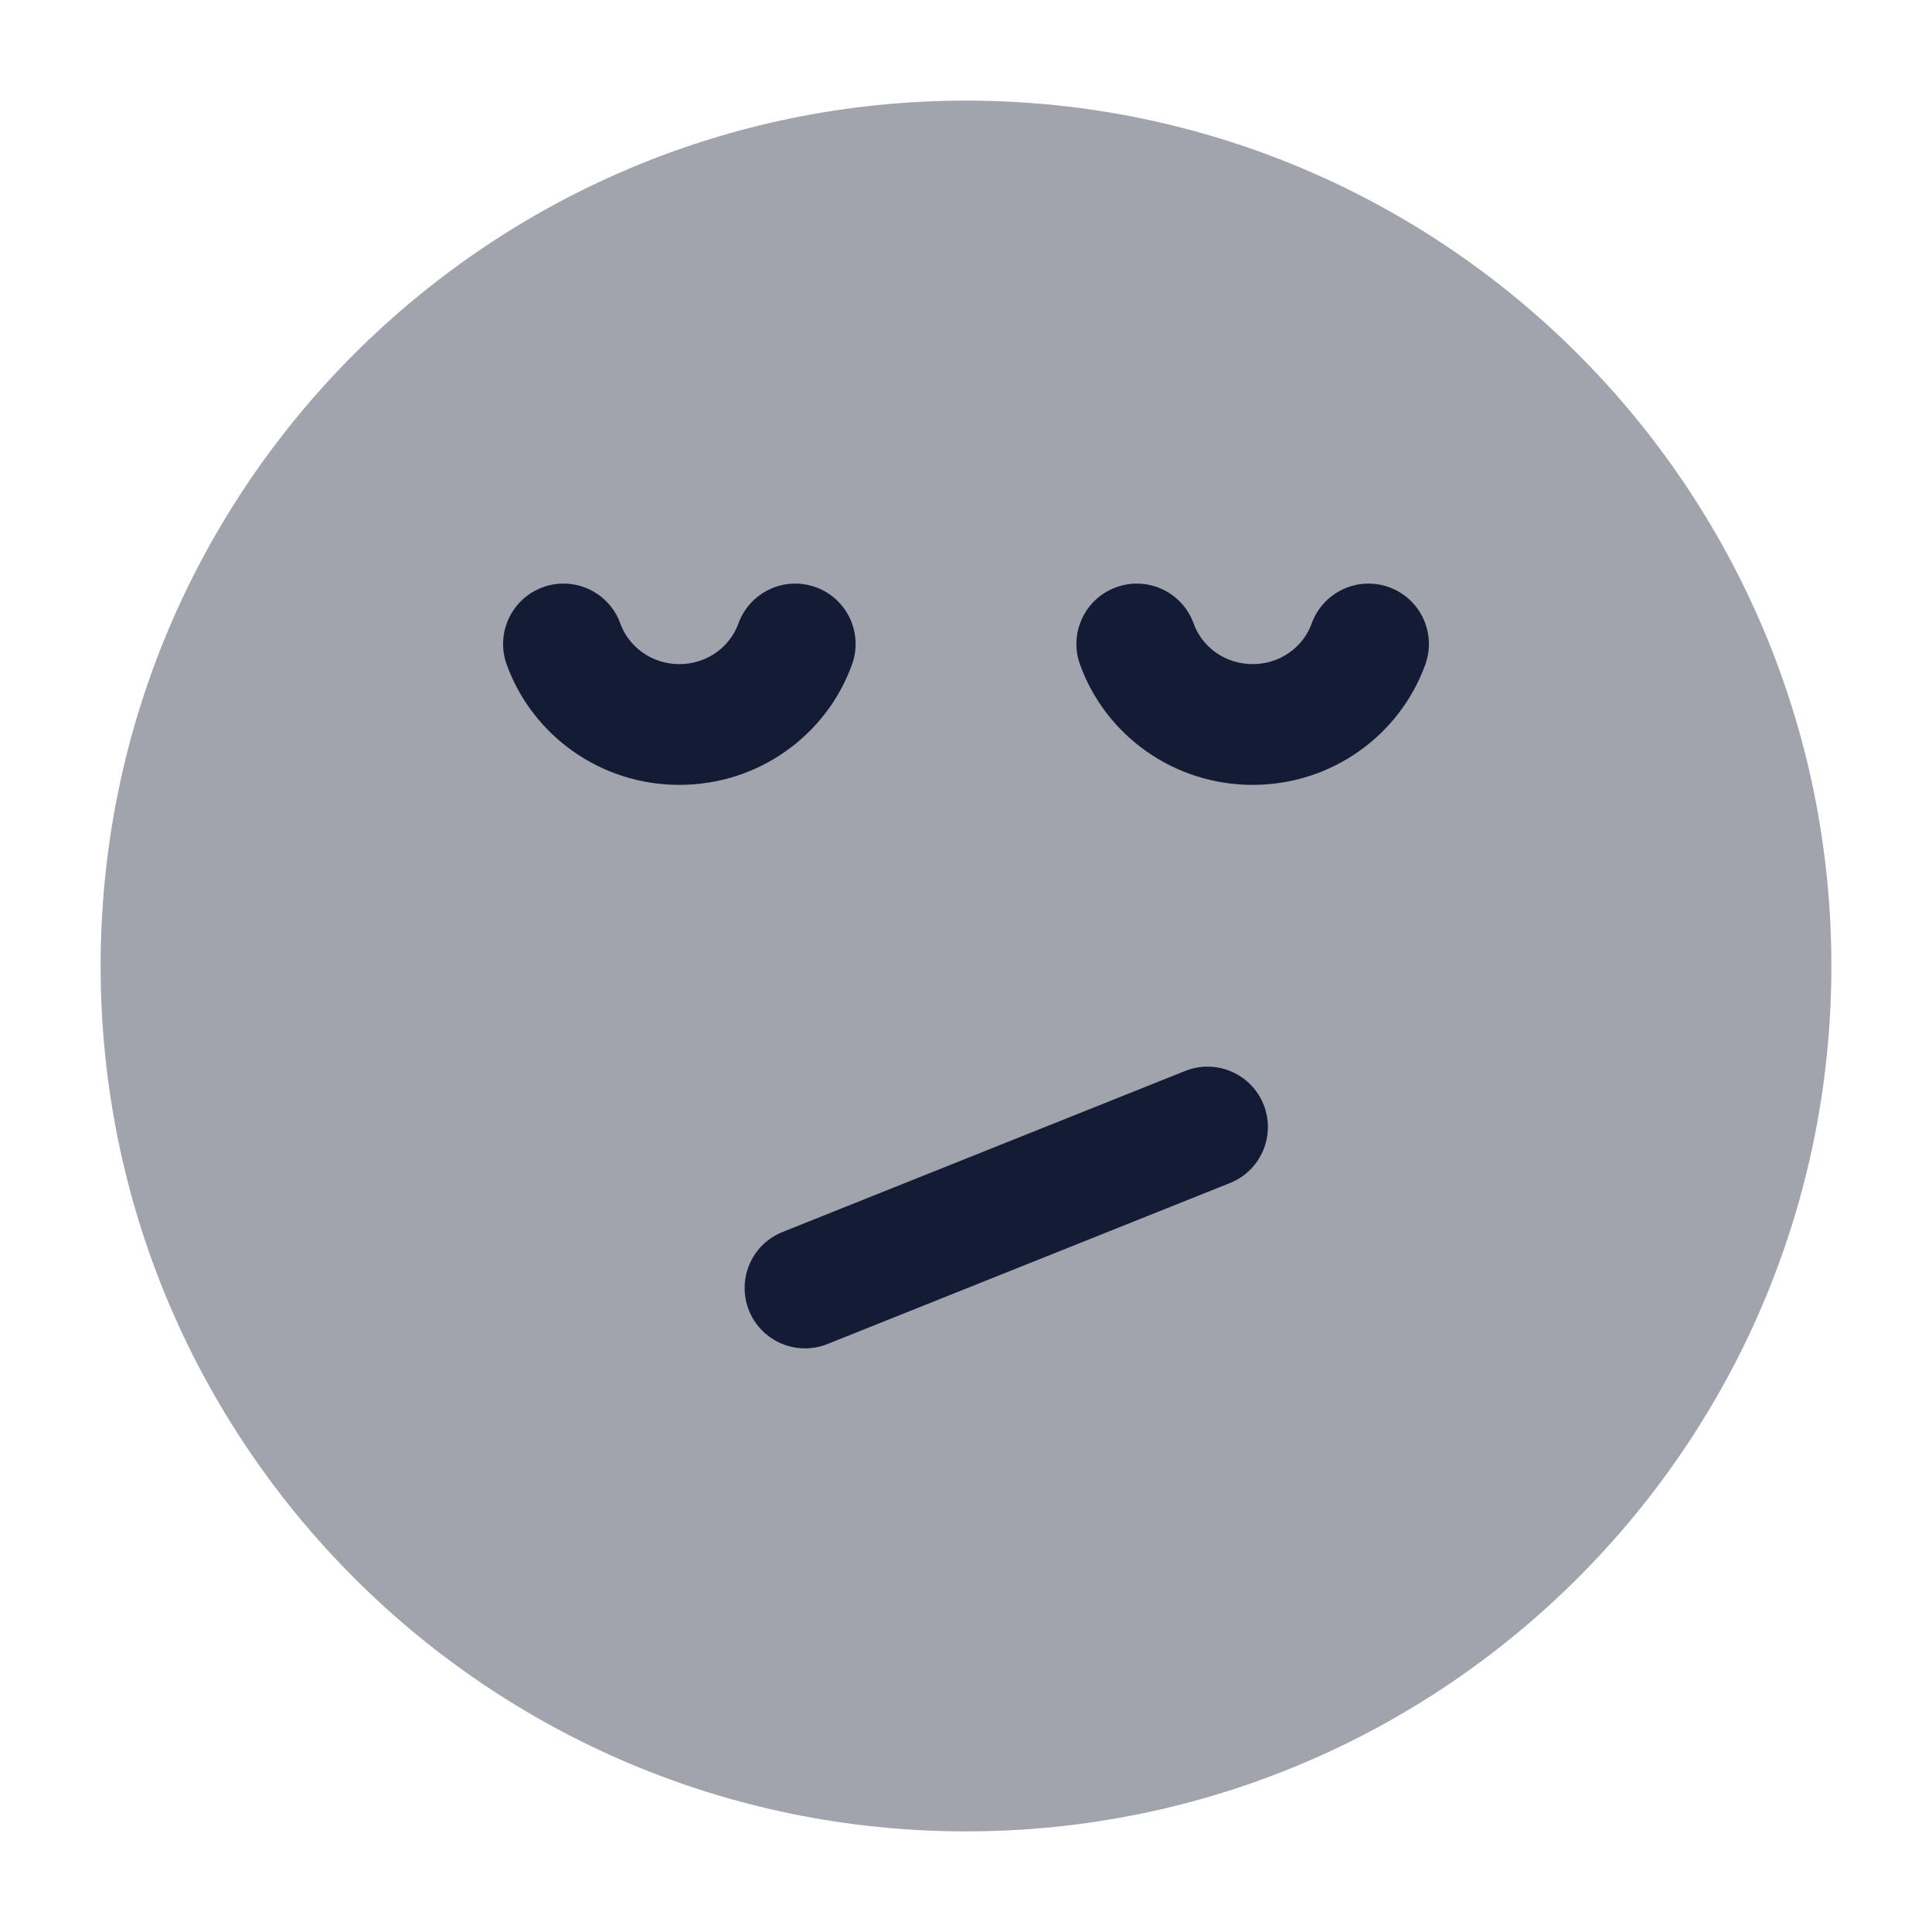 <svg width="24" height="24" viewBox="0 0 24 24" fill="none" xmlns="http://www.w3.org/2000/svg">
<path opacity="0.4" d="M1.25 12C1.25 6.063 6.063 1.25 12 1.25C17.937 1.25 22.75 6.063 22.75 12C22.75 17.937 17.937 22.75 12 22.75C6.063 22.75 1.25 17.937 1.25 12Z" fill="#141B34"/>
<path fill-rule="evenodd" clip-rule="evenodd" d="M8.439 8.25C8.095 8.25 7.81 8.034 7.706 7.746C7.566 7.356 7.136 7.154 6.746 7.294C6.357 7.434 6.154 7.864 6.294 8.254C6.61 9.131 7.455 9.75 8.439 9.75C9.424 9.75 10.269 9.131 10.584 8.254C10.725 7.864 10.522 7.434 10.132 7.294C9.743 7.154 9.313 7.356 9.173 7.746C9.069 8.034 8.784 8.25 8.439 8.25ZM15.561 8.25C15.216 8.25 14.931 8.034 14.828 7.746C14.687 7.356 14.258 7.154 13.868 7.294C13.478 7.434 13.276 7.864 13.416 8.254C13.731 9.131 14.577 9.75 15.561 9.75C16.545 9.75 17.39 9.131 17.706 8.254C17.846 7.864 17.644 7.434 17.254 7.294C16.864 7.154 16.435 7.356 16.294 7.746C16.191 8.034 15.906 8.25 15.561 8.25Z" fill="#141B34"/>
<path fill-rule="evenodd" clip-rule="evenodd" d="M15.697 13.722C15.85 14.106 15.663 14.543 15.279 14.696L10.279 16.696C9.894 16.85 9.458 16.663 9.304 16.279C9.15 15.894 9.337 15.457 9.722 15.304L14.722 13.304C15.106 13.15 15.543 13.337 15.697 13.722Z" fill="#141B34"/>
</svg>
